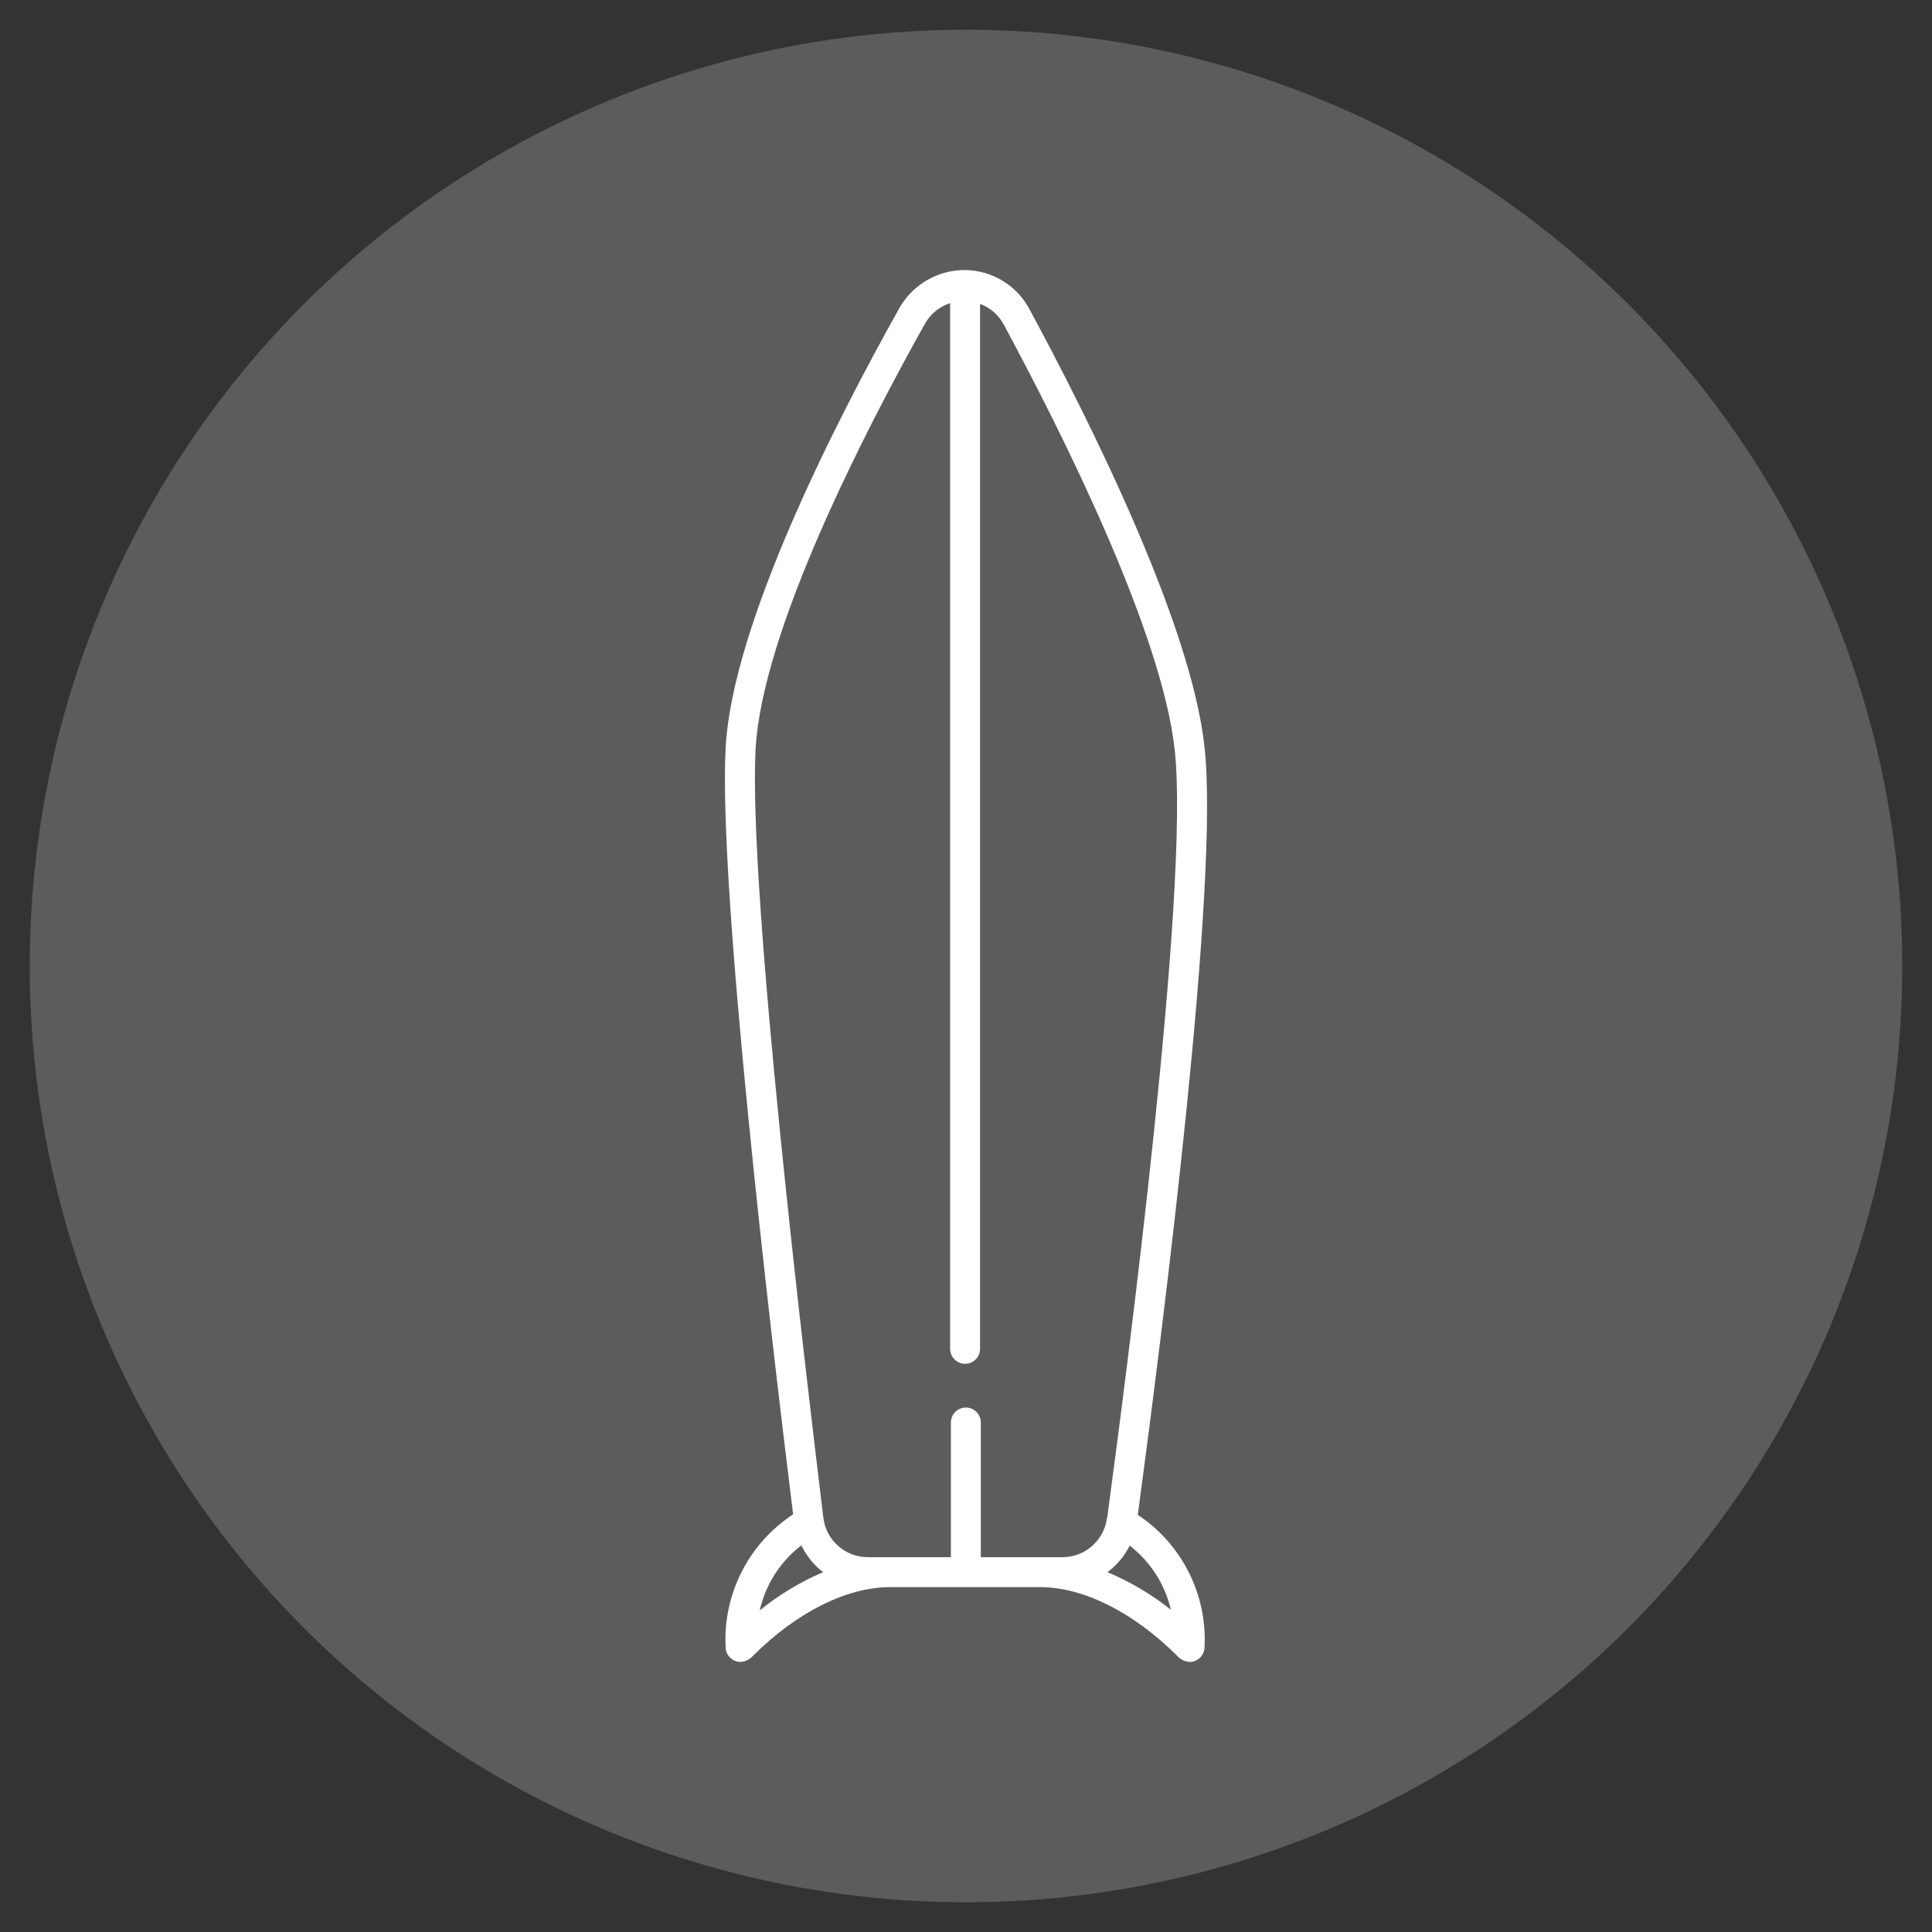 <?xml version="1.0" encoding="utf-8"?>
<!-- Generator: Adobe Illustrator 16.0.0, SVG Export Plug-In . SVG Version: 6.00 Build 0)  -->
<!DOCTYPE svg PUBLIC "-//W3C//DTD SVG 1.1//EN" "http://www.w3.org/Graphics/SVG/1.1/DTD/svg11.dtd">
<svg version="1.1" id="Calque_1" xmlns="http://www.w3.org/2000/svg" xmlns:xlink="http://www.w3.org/1999/xlink" x="0px" y="0px"
	 width="90px" height="90px" viewBox="0 0 90 90" enable-background="new 0 0 90 90" xml:space="preserve">
<rect x="0" y="0" width="90" height="90" fill="#333333" stroke="none"/>
<circle opacity="0.2" fill="#FFFFFF" cx="45" cy="45" r="43.615"/>
<path fill="#FFFFFF" d="M53.004,70.567c1.192-8.91,3.807-29.403,3.109-35.751c-0.606-5.74-5.361-15.229-8.136-20.375
	c-0.584-1.132-1.746-1.847-3.02-1.861c-1.272-0.008-2.447,0.676-3.068,1.786c-2.907,5.185-7.788,14.695-8.087,20.49
	c-0.335,6.482,2.049,26.856,3.145,35.688c-2.07,1.358-3.267,3.707-3.145,6.179c0,0.385,0.312,0.696,0.697,0.696
	c0.223-0.015,0.432-0.117,0.578-0.284c2.043-2.036,4.372-3.201,6.394-3.201h6.971c2.023,0,4.351,1.165,6.395,3.201
	c0.146,0.167,0.355,0.27,0.579,0.284c0.384,0,0.697-0.312,0.697-0.696C56.236,74.267,55.055,71.928,53.004,70.567z M35.197,34.925
	c0.287-5.507,5.068-14.8,7.893-19.849c0.258-0.454,0.675-0.794,1.171-0.956v48.715c0,0.385,0.313,0.696,0.697,0.696
	c0.385,0,0.697-0.312,0.697-0.696v-48.68c0.468,0.172,0.857,0.512,1.095,0.948c2.726,5.056,7.39,14.361,7.976,19.864
	c0.698,6.454-2.224,28.879-3.144,35.704c-0.026,0.068-0.04,0.138-0.042,0.209c-0.205,0.965-1.056,1.659-2.043,1.659H45.69v-6.274
	c0-0.386-0.312-0.696-0.697-0.696c-0.384,0-0.697,0.311-0.697,0.696v6.274h-3.849c-1.059,0.01-1.957-0.774-2.091-1.827
	C37.54,63.992,34.855,41.562,35.197,34.925z M37.33,71.989c0.236,0.489,0.582,0.917,1.012,1.249
	c-1.06,0.454-2.053,1.053-2.949,1.777C35.666,73.812,36.351,72.74,37.33,71.989z M51.589,73.238
	c0.438-0.326,0.792-0.748,1.038-1.235c0.963,0.744,1.641,1.799,1.917,2.984C53.644,74.271,52.649,73.683,51.589,73.238z"/>
</svg>
